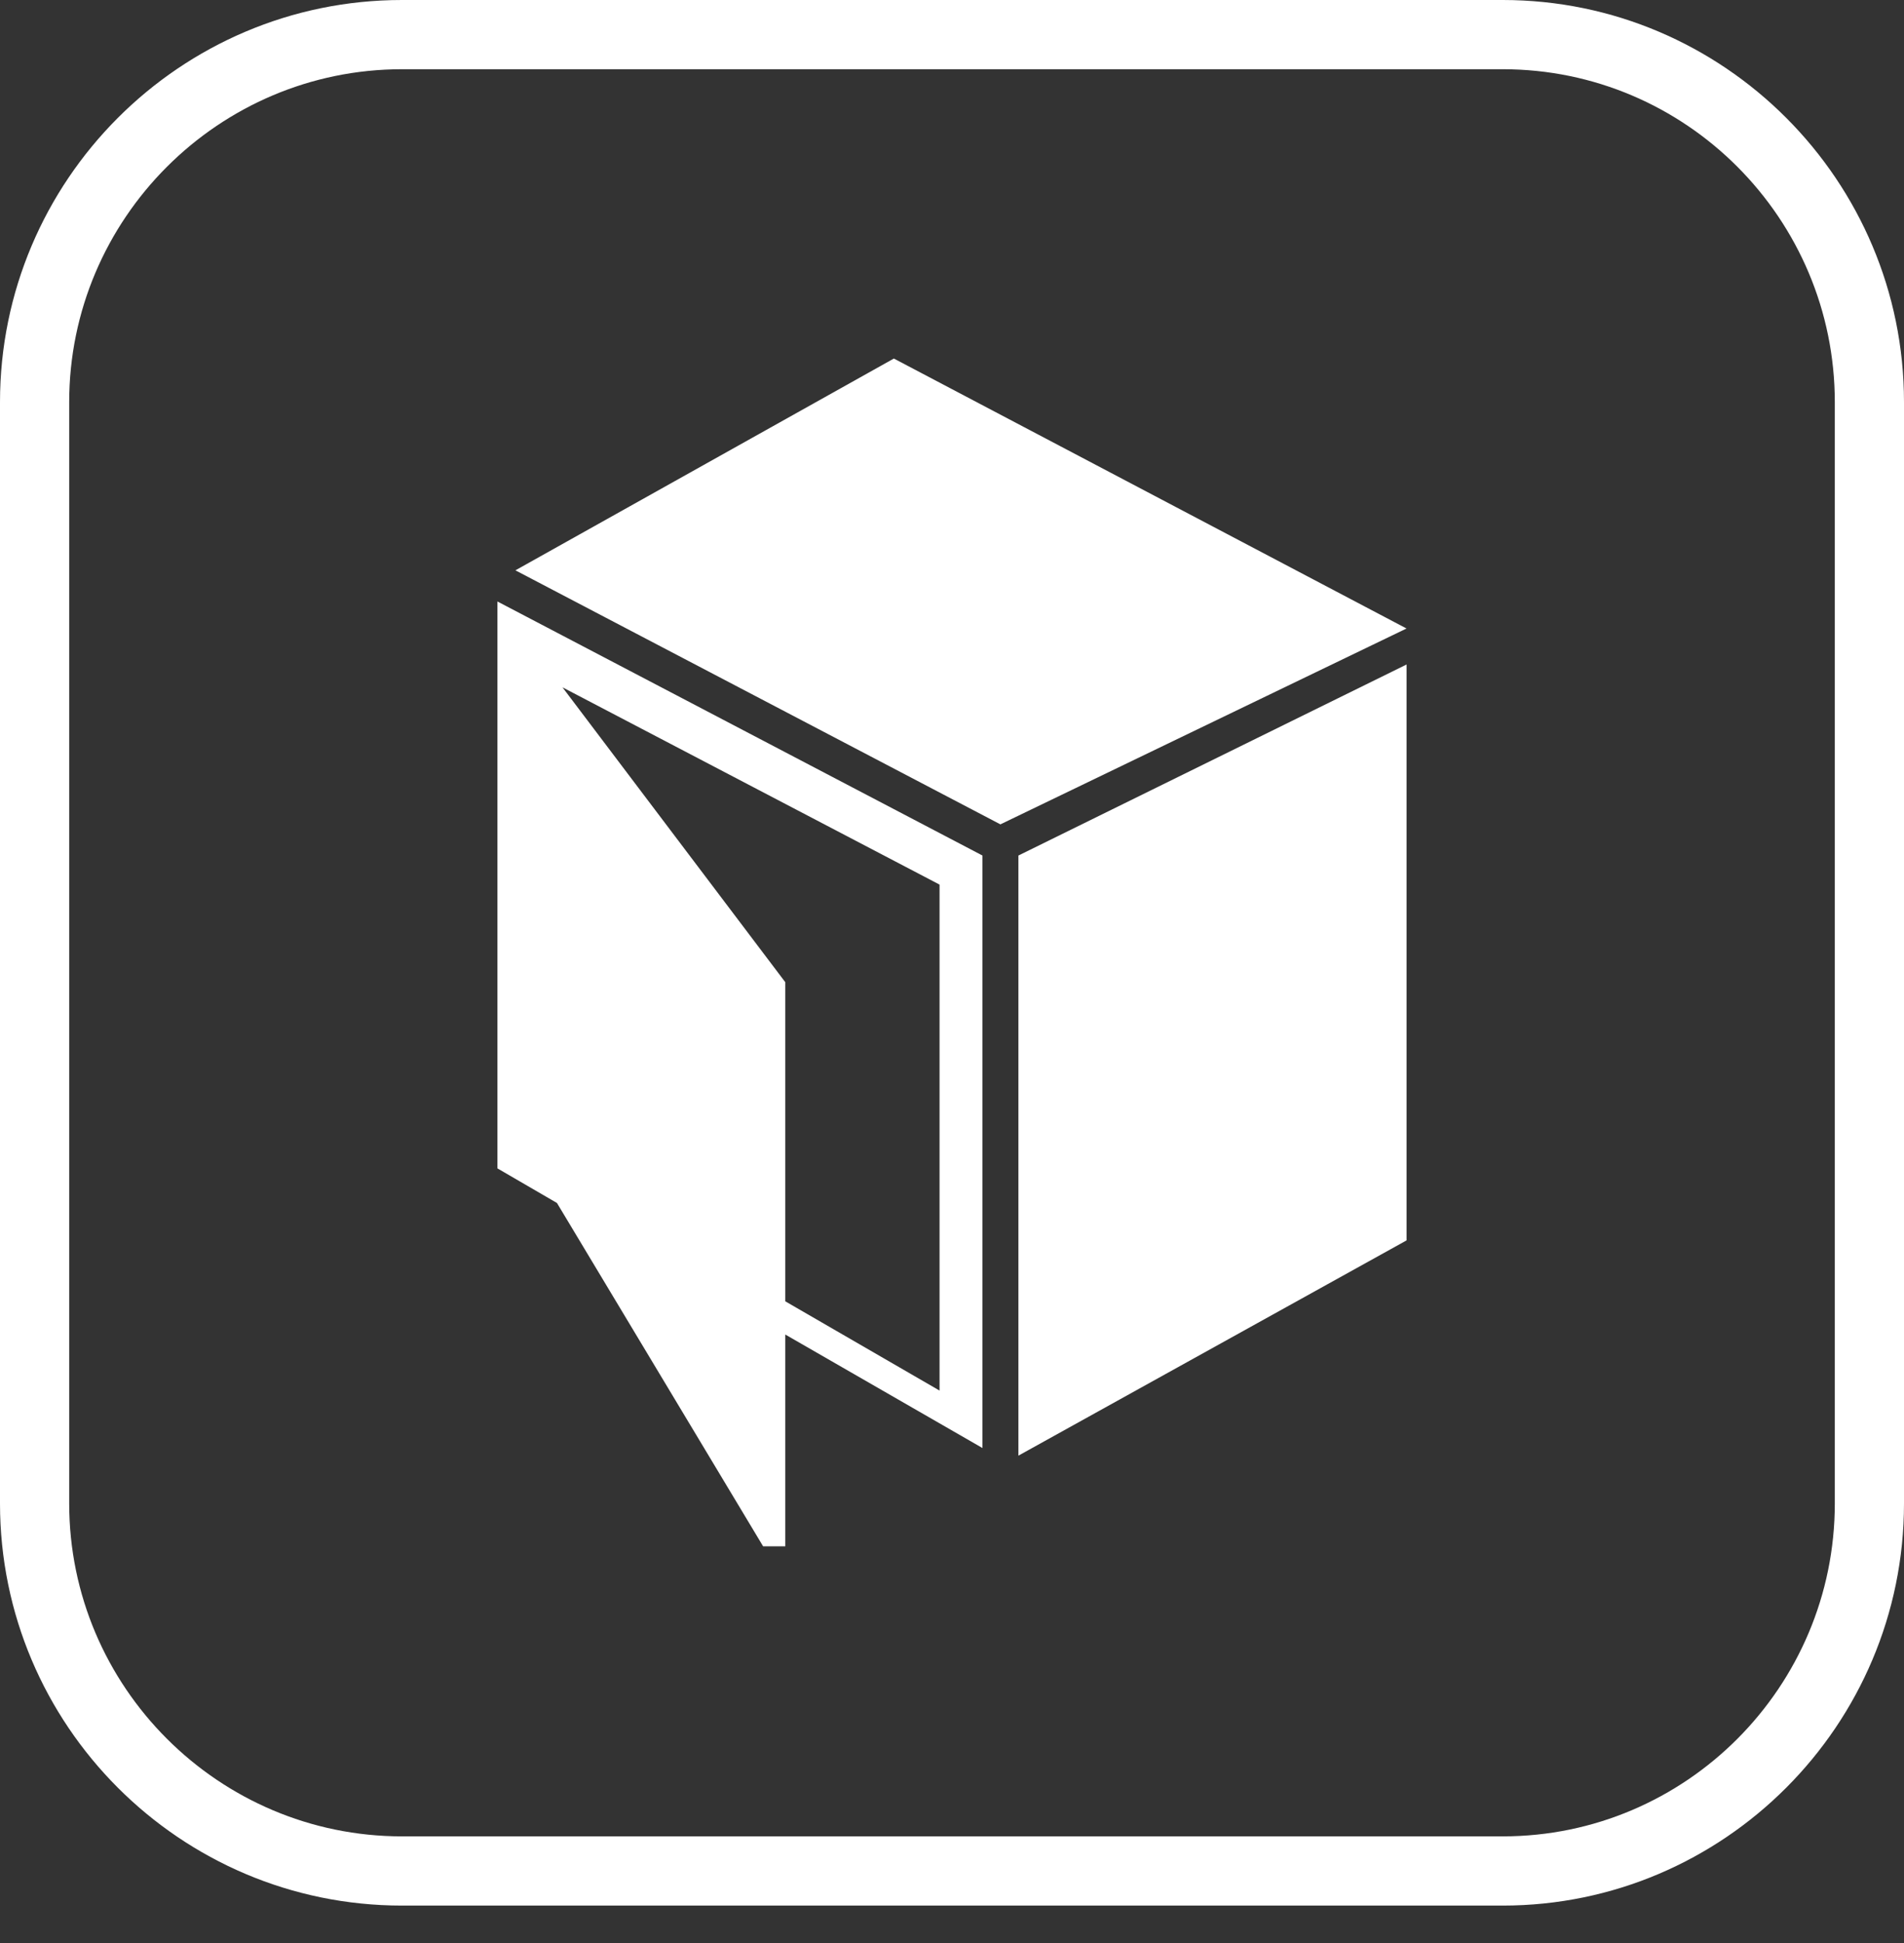 <svg width="50" height="51" viewBox="0 0 50 51" fill="none" xmlns="http://www.w3.org/2000/svg">
<rect x="0" y="0" width="50" height="51" fill="#333333" stroke="none"/>
<path d="M50 10.556V39.462C50 45.276 45.276 50.018 39.462 50.018H10.556C4.724 50.018 0 45.276 0 39.462V10.556C0 4.742 4.724 0 10.556 0H39.462C45.276 0 50 4.742 50 10.556ZM48.183 39.462V10.556C48.183 5.741 44.277 1.817 39.462 1.817H10.556C5.741 1.817 1.817 5.741 1.817 10.556V39.462C1.817 44.277 5.741 48.201 10.556 48.201H39.462C44.277 48.201 48.183 44.277 48.183 39.462Z" fill="white"/>
<path d="M26.744 38.208L36.937 32.558V17.442L26.744 22.456V38.208Z" fill="white"/>
<path d="M36.936 16.497L23.473 9.411L13.535 14.97L26.271 21.638L36.936 16.497Z" fill="white"/>
<path d="M25.8 22.456L13.063 15.788V30.668L14.626 31.576L20.04 40.588H20.622V35.029L25.8 38.008V22.438V22.456ZM24.673 36.5L20.622 34.157V25.781L14.771 18.041L24.673 23.219V36.482V36.5Z" fill="white"/>
</svg>
